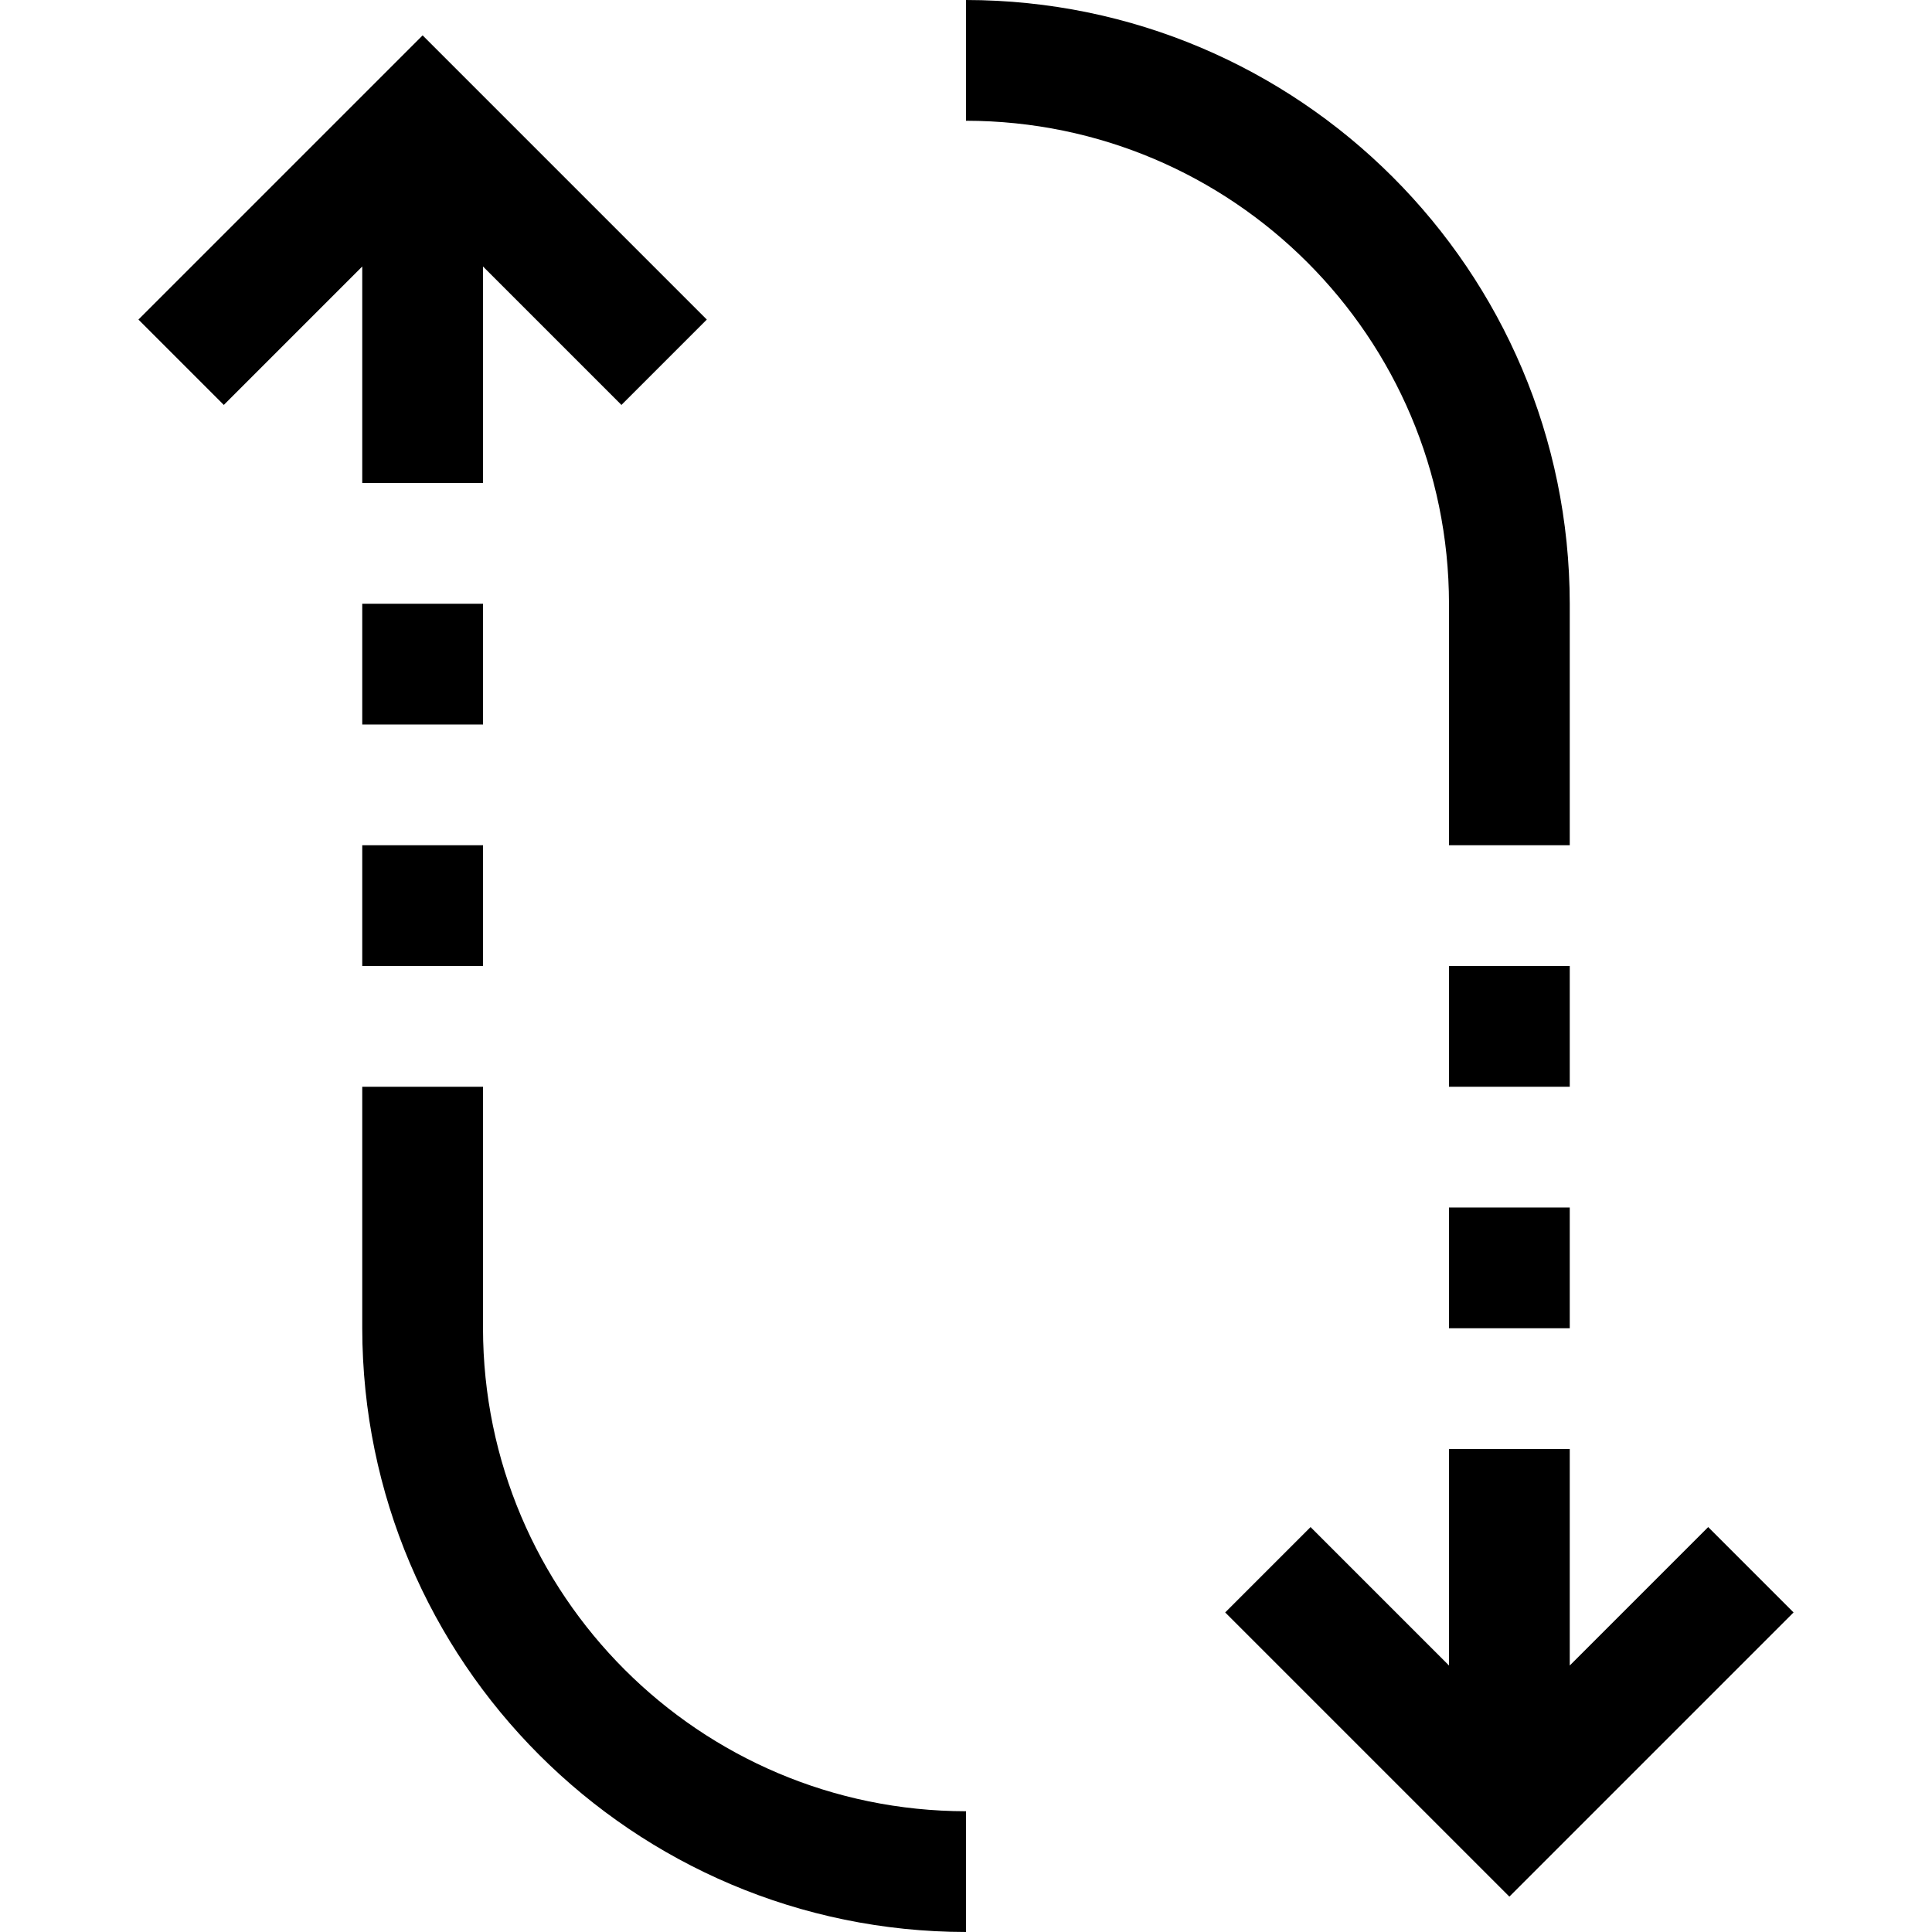 <?xml version="1.0" encoding="iso-8859-1"?>
<svg version="1.1" id="Capa_1" xmlns="http://www.w3.org/2000/svg" xmlns:xlink="http://www.w3.org/1999/xlink" x="0px" y="0px"
	 viewBox="0 0 512 512" style="enable-background:new 0 0 512 512;" xml:space="preserve">
	<polygon points="452.688,404.688 416,441.376 416,384 384,384 384,441.376 347.312,404.688 324.688,427.312 400,502.624 
		475.312,427.312 			"/>
	<path d="M384,160v64h32v-64C415.903,71.675,344.325,0.097,256,0v32C326.66,32.079,383.921,89.34,384,160z"/>
	<path d="M128,352v-64H96v64c0.097,88.325,71.675,159.903,160,160v-32C185.34,479.921,128.079,422.66,128,352z"/>
	<rect x="96" y="224" width="32" height="32"/>
	<rect x="96" y="160" width="32" height="32"/>
	<polygon points="96,128 128,128 128,70.624 164.688,107.312 187.312,84.688 112,9.376 36.688,84.688 59.312,107.312 96,70.624 
					"/>
	<rect x="384" y="256" width="32" height="32"/>
	<rect x="384" y="320" width="32" height="32"/>
</svg>
